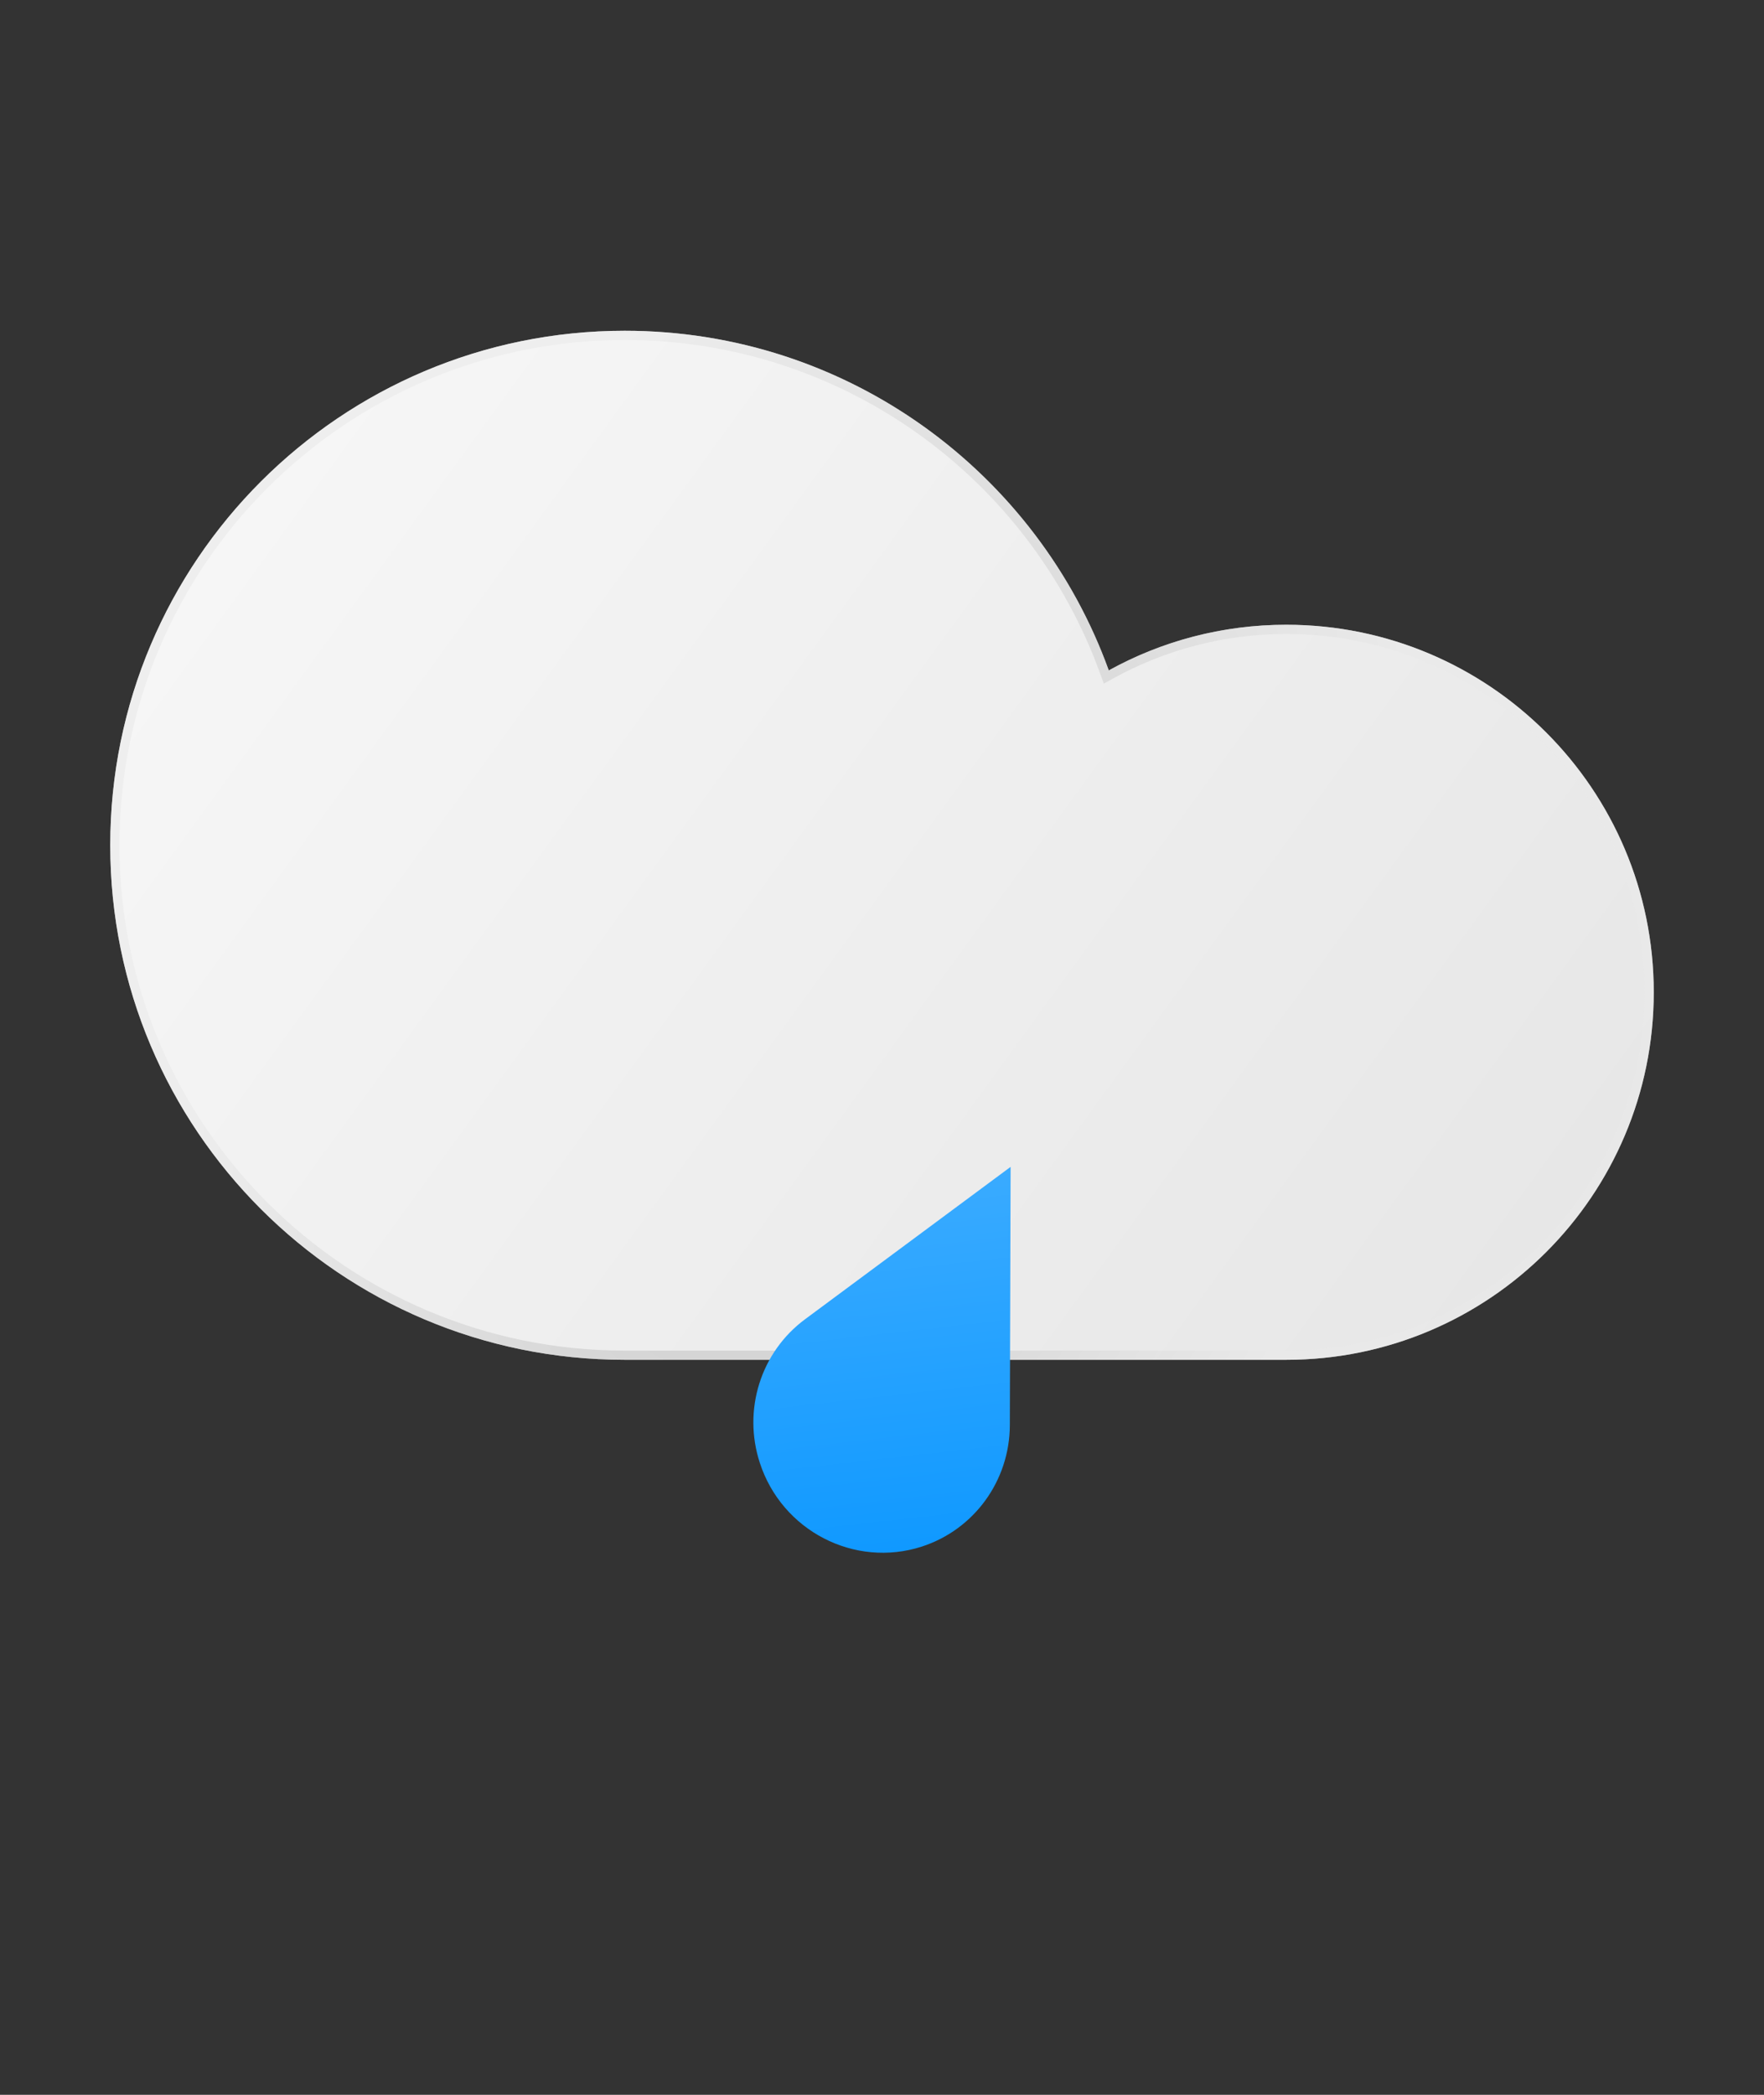 <svg width="32" height="38" viewBox="0 0 32 38" fill="none" xmlns="http://www.w3.org/2000/svg">
<rect x="0" y="0" width="32" height="38" fill="#333333" stroke="none"/>
<path fill-rule="evenodd" clip-rule="evenodd" d="M2 15.333C2 20.488 6.179 24.667 11.333 24.667H23.333C27.015 24.667 30 21.682 30 18C30 14.318 27.015 11.333 23.333 11.333C22.166 11.333 21.068 11.633 20.114 12.161C18.815 8.568 15.374 6 11.333 6C6.179 6 2 10.179 2 15.333Z" fill="url(#paint0_linear_103_732)"/>
<path fill-rule="evenodd" clip-rule="evenodd" d="M20.023 12.401L19.957 12.218C18.682 8.689 15.302 6.167 11.333 6.167C6.271 6.167 2.167 10.271 2.167 15.333C2.167 20.396 6.271 24.5 11.333 24.5H23.333C26.923 24.5 29.833 21.59 29.833 18C29.833 14.41 26.923 11.5 23.333 11.5C22.195 11.5 21.125 11.793 20.194 12.307L20.023 12.401ZM20.055 12.003C18.714 8.493 15.315 6 11.333 6C6.179 6 2 10.179 2 15.333C2 20.488 6.179 24.667 11.333 24.667H23.333C27.015 24.667 30 21.682 30 18C30 14.318 27.015 11.333 23.333 11.333C22.226 11.333 21.181 11.603 20.262 12.081C20.212 12.107 20.163 12.134 20.114 12.161C20.095 12.108 20.075 12.055 20.055 12.003Z" fill="url(#paint1_radial_103_732)" fill-opacity="0.6"/>
<path d="M18.333 21.167L18.319 25.852C18.316 26.86 17.672 27.747 16.722 28.055C15.502 28.449 14.186 27.77 13.784 26.537C13.47 25.577 13.8 24.527 14.603 23.932L18.333 21.167Z" fill="url(#paint2_linear_103_732)"/>
<defs>
<linearGradient id="paint0_linear_103_732" x1="2" y1="6.311" x2="29.709" y2="26.444" gradientUnits="userSpaceOnUse">
<stop stop-color="#F8F8F8"/>
<stop offset="1" stop-color="#E5E5E5"/>
</linearGradient>
<radialGradient id="paint1_radial_103_732" cx="0" cy="0" r="1" gradientUnits="userSpaceOnUse" gradientTransform="translate(14.5 18.833) rotate(21.105) scale(10.183 16.088)">
<stop stop-color="#AEAEAE"/>
<stop offset="1" stop-color="#E9E9E9"/>
</radialGradient>
<linearGradient id="paint2_linear_103_732" x1="16.438" y1="20.187" x2="17.454" y2="29.131" gradientUnits="userSpaceOnUse">
<stop stop-color="#41AEFF"/>
<stop offset="1" stop-color="#0996FF"/>
</linearGradient>
</defs>
</svg>
